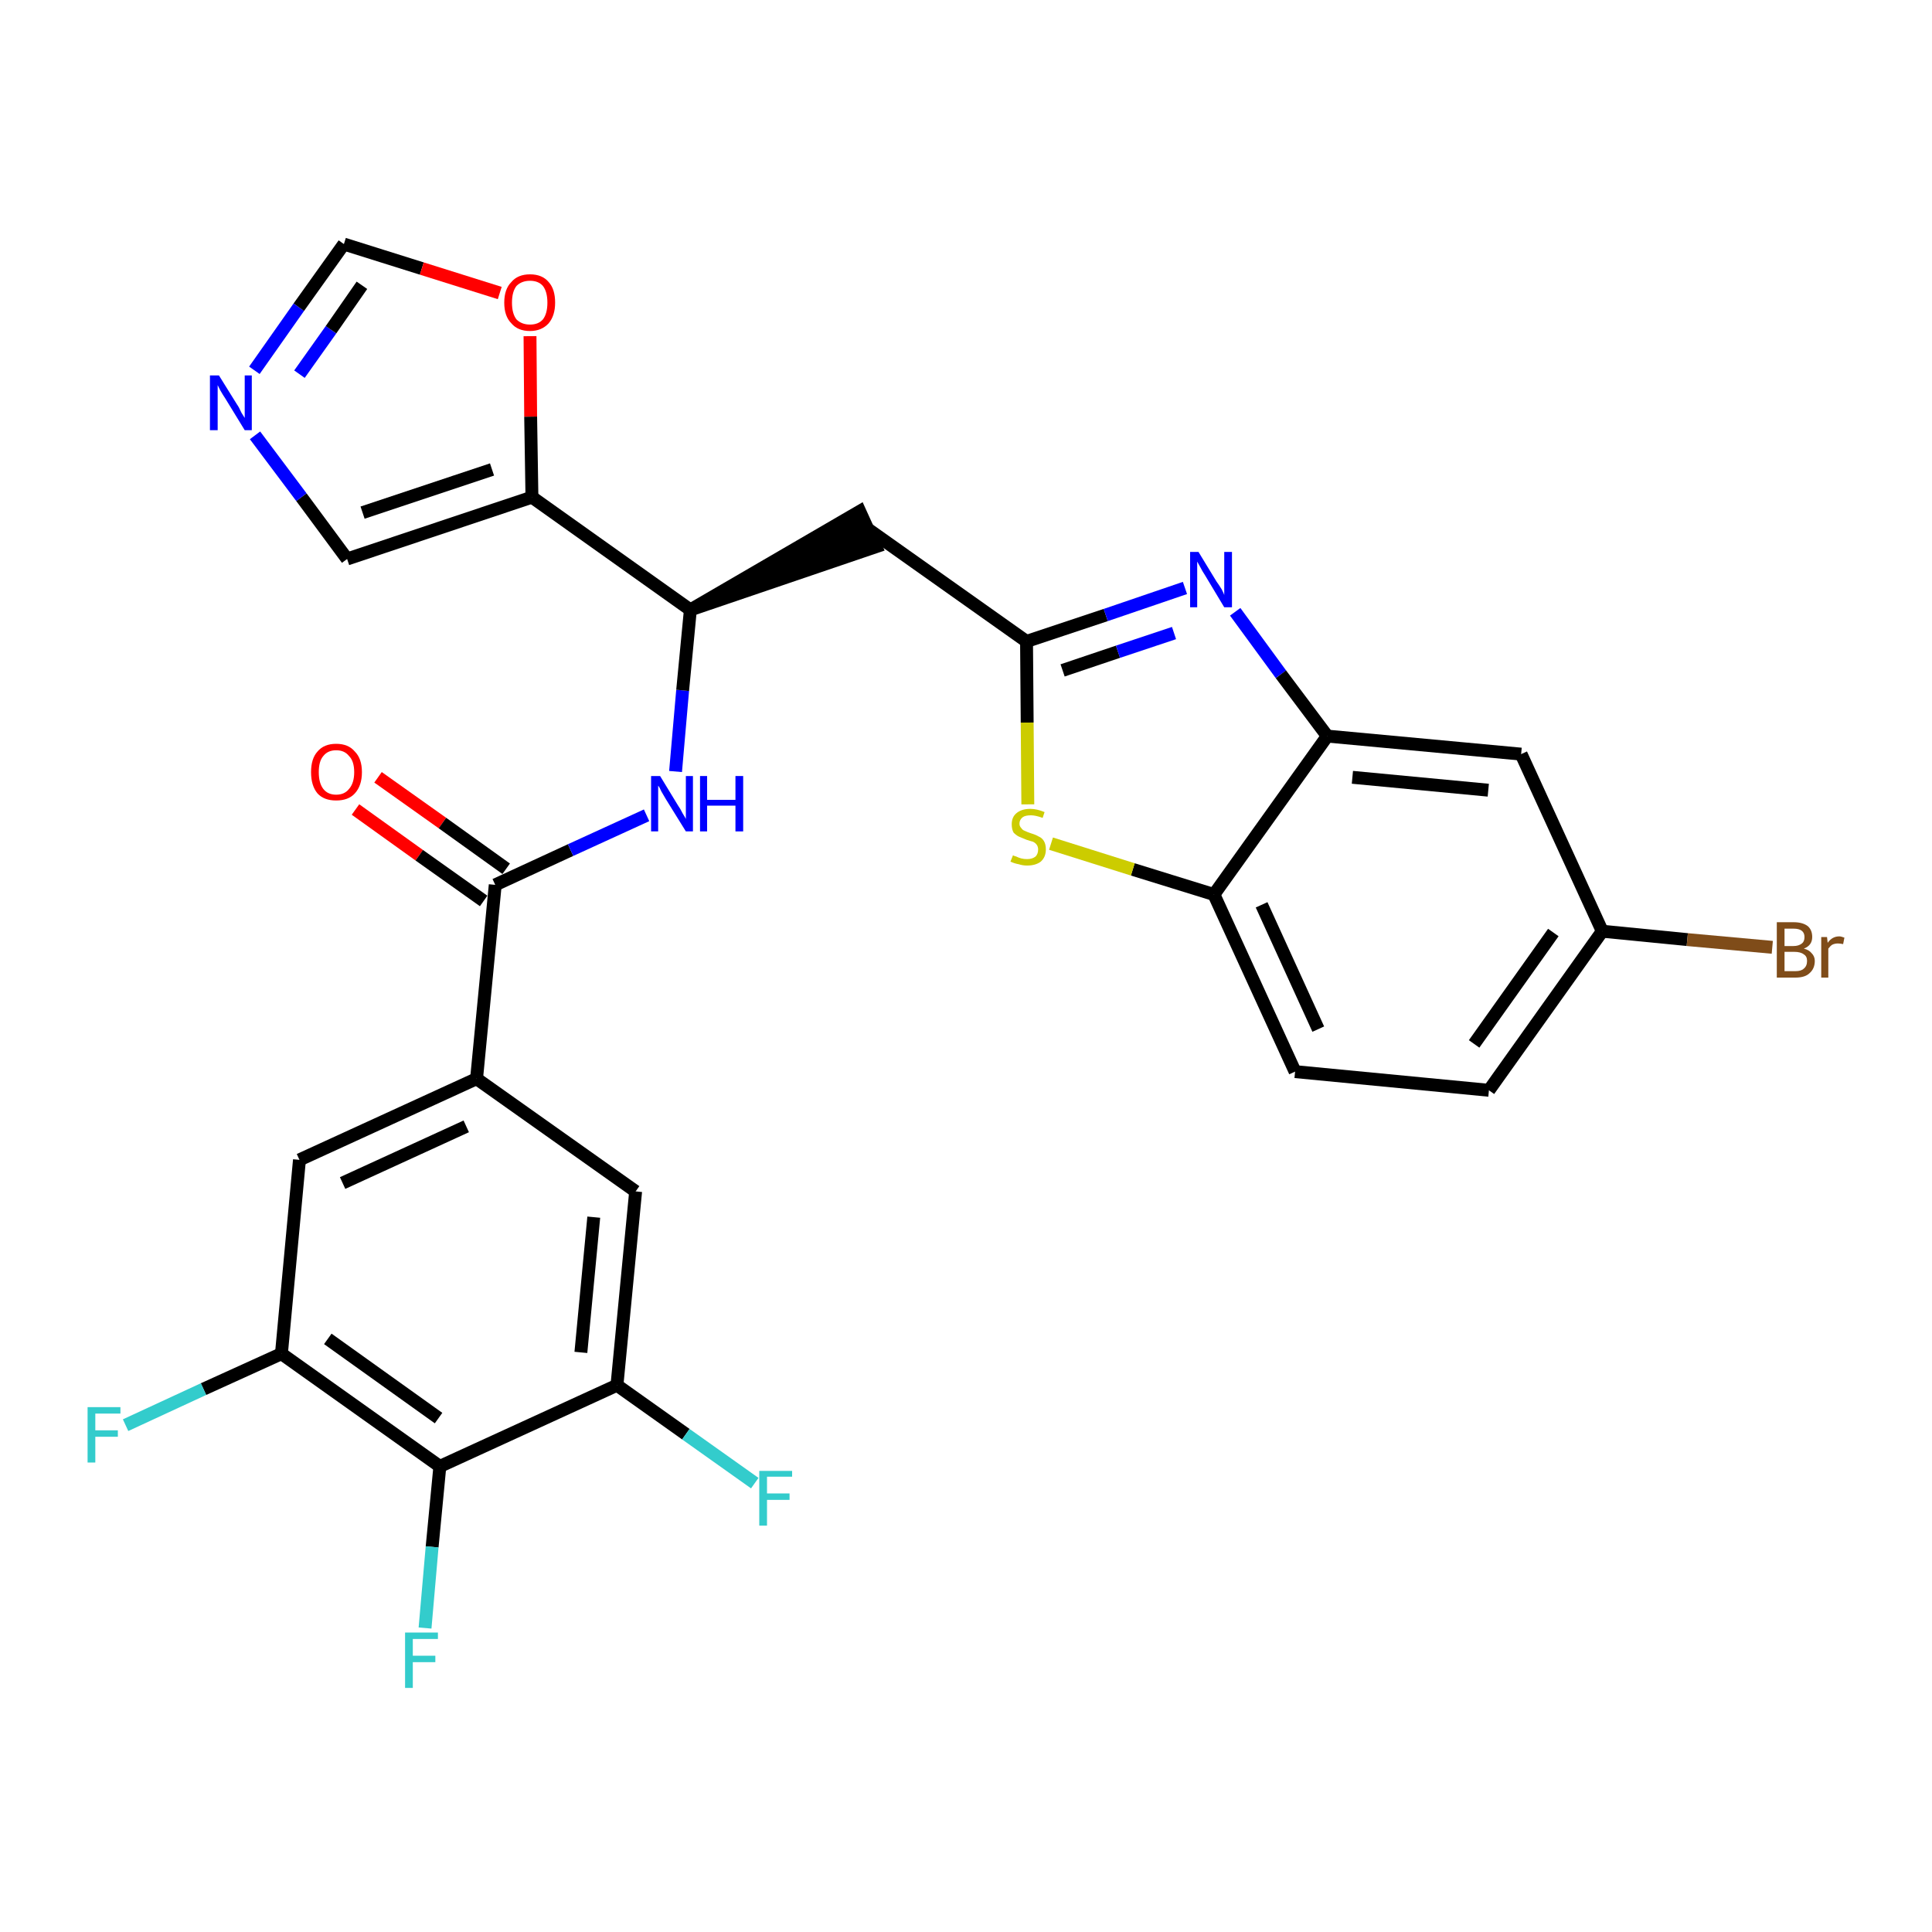 <?xml version='1.0' encoding='iso-8859-1'?>
<svg version='1.1' baseProfile='full'
              xmlns='http://www.w3.org/2000/svg'
                      xmlns:rdkit='http://www.rdkit.org/xml'
                      xmlns:xlink='http://www.w3.org/1999/xlink'
                  xml:space='preserve'
width='300px' height='300px' viewBox='0 0 300 300'>
<!-- END OF HEADER -->
<path class='bond-0 atom-0 atom-1' d='M 55.2,125.7 L 65.1,132.8' style='fill:none;fill-rule:evenodd;stroke:#FF0000;stroke-width:2.0px;stroke-linecap:butt;stroke-linejoin:miter;stroke-opacity:1' />
<path class='bond-0 atom-0 atom-1' d='M 65.1,132.8 L 75.1,139.9' style='fill:none;fill-rule:evenodd;stroke:#000000;stroke-width:2.0px;stroke-linecap:butt;stroke-linejoin:miter;stroke-opacity:1' />
<path class='bond-0 atom-0 atom-1' d='M 58.7,120.7 L 68.7,127.8' style='fill:none;fill-rule:evenodd;stroke:#FF0000;stroke-width:2.0px;stroke-linecap:butt;stroke-linejoin:miter;stroke-opacity:1' />
<path class='bond-0 atom-0 atom-1' d='M 68.7,127.8 L 78.6,134.9' style='fill:none;fill-rule:evenodd;stroke:#000000;stroke-width:2.0px;stroke-linecap:butt;stroke-linejoin:miter;stroke-opacity:1' />
<path class='bond-1 atom-1 atom-2' d='M 76.9,137.4 L 88.6,132.0' style='fill:none;fill-rule:evenodd;stroke:#000000;stroke-width:2.0px;stroke-linecap:butt;stroke-linejoin:miter;stroke-opacity:1' />
<path class='bond-1 atom-1 atom-2' d='M 88.6,132.0 L 100.4,126.6' style='fill:none;fill-rule:evenodd;stroke:#0000FF;stroke-width:2.0px;stroke-linecap:butt;stroke-linejoin:miter;stroke-opacity:1' />
<path class='bond-19 atom-1 atom-20' d='M 76.9,137.4 L 74.0,167.5' style='fill:none;fill-rule:evenodd;stroke:#000000;stroke-width:2.0px;stroke-linecap:butt;stroke-linejoin:miter;stroke-opacity:1' />
<path class='bond-2 atom-2 atom-3' d='M 104.9,119.8 L 106.0,107.2' style='fill:none;fill-rule:evenodd;stroke:#0000FF;stroke-width:2.0px;stroke-linecap:butt;stroke-linejoin:miter;stroke-opacity:1' />
<path class='bond-2 atom-2 atom-3' d='M 106.0,107.2 L 107.2,94.7' style='fill:none;fill-rule:evenodd;stroke:#000000;stroke-width:2.0px;stroke-linecap:butt;stroke-linejoin:miter;stroke-opacity:1' />
<path class='bond-3 atom-3 atom-4' d='M 107.2,94.7 L 136.0,84.9 L 133.5,79.4 Z' style='fill:#000000;fill-rule:evenodd;fill-opacity:1;stroke:#000000;stroke-width:2.0px;stroke-linecap:butt;stroke-linejoin:miter;stroke-opacity:1;' />
<path class='bond-14 atom-3 atom-15' d='M 107.2,94.7 L 82.6,77.2' style='fill:none;fill-rule:evenodd;stroke:#000000;stroke-width:2.0px;stroke-linecap:butt;stroke-linejoin:miter;stroke-opacity:1' />
<path class='bond-4 atom-4 atom-5' d='M 134.7,82.1 L 159.4,99.6' style='fill:none;fill-rule:evenodd;stroke:#000000;stroke-width:2.0px;stroke-linecap:butt;stroke-linejoin:miter;stroke-opacity:1' />
<path class='bond-5 atom-5 atom-6' d='M 159.4,99.6 L 171.7,95.5' style='fill:none;fill-rule:evenodd;stroke:#000000;stroke-width:2.0px;stroke-linecap:butt;stroke-linejoin:miter;stroke-opacity:1' />
<path class='bond-5 atom-5 atom-6' d='M 171.7,95.5 L 184.0,91.3' style='fill:none;fill-rule:evenodd;stroke:#0000FF;stroke-width:2.0px;stroke-linecap:butt;stroke-linejoin:miter;stroke-opacity:1' />
<path class='bond-5 atom-5 atom-6' d='M 165.0,104.1 L 173.6,101.2' style='fill:none;fill-rule:evenodd;stroke:#000000;stroke-width:2.0px;stroke-linecap:butt;stroke-linejoin:miter;stroke-opacity:1' />
<path class='bond-5 atom-5 atom-6' d='M 173.6,101.2 L 182.3,98.3' style='fill:none;fill-rule:evenodd;stroke:#0000FF;stroke-width:2.0px;stroke-linecap:butt;stroke-linejoin:miter;stroke-opacity:1' />
<path class='bond-28 atom-14 atom-5' d='M 159.6,124.9 L 159.5,112.2' style='fill:none;fill-rule:evenodd;stroke:#CCCC00;stroke-width:2.0px;stroke-linecap:butt;stroke-linejoin:miter;stroke-opacity:1' />
<path class='bond-28 atom-14 atom-5' d='M 159.5,112.2 L 159.4,99.6' style='fill:none;fill-rule:evenodd;stroke:#000000;stroke-width:2.0px;stroke-linecap:butt;stroke-linejoin:miter;stroke-opacity:1' />
<path class='bond-6 atom-6 atom-7' d='M 191.8,95.0 L 198.9,104.7' style='fill:none;fill-rule:evenodd;stroke:#0000FF;stroke-width:2.0px;stroke-linecap:butt;stroke-linejoin:miter;stroke-opacity:1' />
<path class='bond-6 atom-6 atom-7' d='M 198.9,104.7 L 206.1,114.3' style='fill:none;fill-rule:evenodd;stroke:#000000;stroke-width:2.0px;stroke-linecap:butt;stroke-linejoin:miter;stroke-opacity:1' />
<path class='bond-7 atom-7 atom-8' d='M 206.1,114.3 L 236.2,117.1' style='fill:none;fill-rule:evenodd;stroke:#000000;stroke-width:2.0px;stroke-linecap:butt;stroke-linejoin:miter;stroke-opacity:1' />
<path class='bond-7 atom-7 atom-8' d='M 210.0,120.7 L 231.1,122.7' style='fill:none;fill-rule:evenodd;stroke:#000000;stroke-width:2.0px;stroke-linecap:butt;stroke-linejoin:miter;stroke-opacity:1' />
<path class='bond-31 atom-13 atom-7' d='M 188.5,138.9 L 206.1,114.3' style='fill:none;fill-rule:evenodd;stroke:#000000;stroke-width:2.0px;stroke-linecap:butt;stroke-linejoin:miter;stroke-opacity:1' />
<path class='bond-8 atom-8 atom-9' d='M 236.2,117.1 L 248.8,144.6' style='fill:none;fill-rule:evenodd;stroke:#000000;stroke-width:2.0px;stroke-linecap:butt;stroke-linejoin:miter;stroke-opacity:1' />
<path class='bond-9 atom-9 atom-10' d='M 248.8,144.6 L 262.0,145.9' style='fill:none;fill-rule:evenodd;stroke:#000000;stroke-width:2.0px;stroke-linecap:butt;stroke-linejoin:miter;stroke-opacity:1' />
<path class='bond-9 atom-9 atom-10' d='M 262.0,145.9 L 275.2,147.1' style='fill:none;fill-rule:evenodd;stroke:#7F4C19;stroke-width:2.0px;stroke-linecap:butt;stroke-linejoin:miter;stroke-opacity:1' />
<path class='bond-10 atom-9 atom-11' d='M 248.8,144.6 L 231.2,169.3' style='fill:none;fill-rule:evenodd;stroke:#000000;stroke-width:2.0px;stroke-linecap:butt;stroke-linejoin:miter;stroke-opacity:1' />
<path class='bond-10 atom-9 atom-11' d='M 241.2,144.8 L 228.9,162.1' style='fill:none;fill-rule:evenodd;stroke:#000000;stroke-width:2.0px;stroke-linecap:butt;stroke-linejoin:miter;stroke-opacity:1' />
<path class='bond-11 atom-11 atom-12' d='M 231.2,169.3 L 201.1,166.4' style='fill:none;fill-rule:evenodd;stroke:#000000;stroke-width:2.0px;stroke-linecap:butt;stroke-linejoin:miter;stroke-opacity:1' />
<path class='bond-12 atom-12 atom-13' d='M 201.1,166.4 L 188.5,138.9' style='fill:none;fill-rule:evenodd;stroke:#000000;stroke-width:2.0px;stroke-linecap:butt;stroke-linejoin:miter;stroke-opacity:1' />
<path class='bond-12 atom-12 atom-13' d='M 204.7,159.8 L 195.9,140.5' style='fill:none;fill-rule:evenodd;stroke:#000000;stroke-width:2.0px;stroke-linecap:butt;stroke-linejoin:miter;stroke-opacity:1' />
<path class='bond-13 atom-13 atom-14' d='M 188.5,138.9 L 175.9,135.0' style='fill:none;fill-rule:evenodd;stroke:#000000;stroke-width:2.0px;stroke-linecap:butt;stroke-linejoin:miter;stroke-opacity:1' />
<path class='bond-13 atom-13 atom-14' d='M 175.9,135.0 L 163.2,131.0' style='fill:none;fill-rule:evenodd;stroke:#CCCC00;stroke-width:2.0px;stroke-linecap:butt;stroke-linejoin:miter;stroke-opacity:1' />
<path class='bond-15 atom-15 atom-16' d='M 82.6,77.2 L 53.9,86.8' style='fill:none;fill-rule:evenodd;stroke:#000000;stroke-width:2.0px;stroke-linecap:butt;stroke-linejoin:miter;stroke-opacity:1' />
<path class='bond-15 atom-15 atom-16' d='M 76.4,72.9 L 56.3,79.6' style='fill:none;fill-rule:evenodd;stroke:#000000;stroke-width:2.0px;stroke-linecap:butt;stroke-linejoin:miter;stroke-opacity:1' />
<path class='bond-29 atom-19 atom-15' d='M 82.3,52.2 L 82.4,64.7' style='fill:none;fill-rule:evenodd;stroke:#FF0000;stroke-width:2.0px;stroke-linecap:butt;stroke-linejoin:miter;stroke-opacity:1' />
<path class='bond-29 atom-19 atom-15' d='M 82.4,64.7 L 82.6,77.2' style='fill:none;fill-rule:evenodd;stroke:#000000;stroke-width:2.0px;stroke-linecap:butt;stroke-linejoin:miter;stroke-opacity:1' />
<path class='bond-16 atom-16 atom-17' d='M 53.9,86.8 L 46.8,77.2' style='fill:none;fill-rule:evenodd;stroke:#000000;stroke-width:2.0px;stroke-linecap:butt;stroke-linejoin:miter;stroke-opacity:1' />
<path class='bond-16 atom-16 atom-17' d='M 46.8,77.2 L 39.6,67.6' style='fill:none;fill-rule:evenodd;stroke:#0000FF;stroke-width:2.0px;stroke-linecap:butt;stroke-linejoin:miter;stroke-opacity:1' />
<path class='bond-17 atom-17 atom-18' d='M 39.5,57.5 L 46.4,47.7' style='fill:none;fill-rule:evenodd;stroke:#0000FF;stroke-width:2.0px;stroke-linecap:butt;stroke-linejoin:miter;stroke-opacity:1' />
<path class='bond-17 atom-17 atom-18' d='M 46.4,47.7 L 53.4,37.9' style='fill:none;fill-rule:evenodd;stroke:#000000;stroke-width:2.0px;stroke-linecap:butt;stroke-linejoin:miter;stroke-opacity:1' />
<path class='bond-17 atom-17 atom-18' d='M 46.5,58.1 L 51.4,51.2' style='fill:none;fill-rule:evenodd;stroke:#0000FF;stroke-width:2.0px;stroke-linecap:butt;stroke-linejoin:miter;stroke-opacity:1' />
<path class='bond-17 atom-17 atom-18' d='M 51.4,51.2 L 56.2,44.3' style='fill:none;fill-rule:evenodd;stroke:#000000;stroke-width:2.0px;stroke-linecap:butt;stroke-linejoin:miter;stroke-opacity:1' />
<path class='bond-18 atom-18 atom-19' d='M 53.4,37.9 L 65.5,41.7' style='fill:none;fill-rule:evenodd;stroke:#000000;stroke-width:2.0px;stroke-linecap:butt;stroke-linejoin:miter;stroke-opacity:1' />
<path class='bond-18 atom-18 atom-19' d='M 65.5,41.7 L 77.6,45.5' style='fill:none;fill-rule:evenodd;stroke:#FF0000;stroke-width:2.0px;stroke-linecap:butt;stroke-linejoin:miter;stroke-opacity:1' />
<path class='bond-20 atom-20 atom-21' d='M 74.0,167.5 L 46.5,180.1' style='fill:none;fill-rule:evenodd;stroke:#000000;stroke-width:2.0px;stroke-linecap:butt;stroke-linejoin:miter;stroke-opacity:1' />
<path class='bond-20 atom-20 atom-21' d='M 72.4,174.9 L 53.2,183.7' style='fill:none;fill-rule:evenodd;stroke:#000000;stroke-width:2.0px;stroke-linecap:butt;stroke-linejoin:miter;stroke-opacity:1' />
<path class='bond-30 atom-28 atom-20' d='M 98.7,185.0 L 74.0,167.5' style='fill:none;fill-rule:evenodd;stroke:#000000;stroke-width:2.0px;stroke-linecap:butt;stroke-linejoin:miter;stroke-opacity:1' />
<path class='bond-21 atom-21 atom-22' d='M 46.5,180.1 L 43.7,210.2' style='fill:none;fill-rule:evenodd;stroke:#000000;stroke-width:2.0px;stroke-linecap:butt;stroke-linejoin:miter;stroke-opacity:1' />
<path class='bond-22 atom-22 atom-23' d='M 43.7,210.2 L 31.6,215.7' style='fill:none;fill-rule:evenodd;stroke:#000000;stroke-width:2.0px;stroke-linecap:butt;stroke-linejoin:miter;stroke-opacity:1' />
<path class='bond-22 atom-22 atom-23' d='M 31.6,215.7 L 19.5,221.3' style='fill:none;fill-rule:evenodd;stroke:#33CCCC;stroke-width:2.0px;stroke-linecap:butt;stroke-linejoin:miter;stroke-opacity:1' />
<path class='bond-23 atom-22 atom-24' d='M 43.7,210.2 L 68.3,227.7' style='fill:none;fill-rule:evenodd;stroke:#000000;stroke-width:2.0px;stroke-linecap:butt;stroke-linejoin:miter;stroke-opacity:1' />
<path class='bond-23 atom-22 atom-24' d='M 50.9,207.9 L 68.1,220.2' style='fill:none;fill-rule:evenodd;stroke:#000000;stroke-width:2.0px;stroke-linecap:butt;stroke-linejoin:miter;stroke-opacity:1' />
<path class='bond-24 atom-24 atom-25' d='M 68.3,227.7 L 67.1,240.2' style='fill:none;fill-rule:evenodd;stroke:#000000;stroke-width:2.0px;stroke-linecap:butt;stroke-linejoin:miter;stroke-opacity:1' />
<path class='bond-24 atom-24 atom-25' d='M 67.1,240.2 L 66.0,252.8' style='fill:none;fill-rule:evenodd;stroke:#33CCCC;stroke-width:2.0px;stroke-linecap:butt;stroke-linejoin:miter;stroke-opacity:1' />
<path class='bond-25 atom-24 atom-26' d='M 68.3,227.7 L 95.8,215.1' style='fill:none;fill-rule:evenodd;stroke:#000000;stroke-width:2.0px;stroke-linecap:butt;stroke-linejoin:miter;stroke-opacity:1' />
<path class='bond-26 atom-26 atom-27' d='M 95.8,215.1 L 106.5,222.7' style='fill:none;fill-rule:evenodd;stroke:#000000;stroke-width:2.0px;stroke-linecap:butt;stroke-linejoin:miter;stroke-opacity:1' />
<path class='bond-26 atom-26 atom-27' d='M 106.5,222.7 L 117.2,230.3' style='fill:none;fill-rule:evenodd;stroke:#33CCCC;stroke-width:2.0px;stroke-linecap:butt;stroke-linejoin:miter;stroke-opacity:1' />
<path class='bond-27 atom-26 atom-28' d='M 95.8,215.1 L 98.7,185.0' style='fill:none;fill-rule:evenodd;stroke:#000000;stroke-width:2.0px;stroke-linecap:butt;stroke-linejoin:miter;stroke-opacity:1' />
<path class='bond-27 atom-26 atom-28' d='M 90.2,210.0 L 92.2,189.0' style='fill:none;fill-rule:evenodd;stroke:#000000;stroke-width:2.0px;stroke-linecap:butt;stroke-linejoin:miter;stroke-opacity:1' />
<path  class='atom-0' d='M 48.3 119.9
Q 48.3 117.8, 49.3 116.7
Q 50.3 115.5, 52.2 115.5
Q 54.1 115.5, 55.1 116.7
Q 56.2 117.8, 56.2 119.9
Q 56.2 122.0, 55.1 123.2
Q 54.1 124.3, 52.2 124.3
Q 50.3 124.3, 49.3 123.2
Q 48.3 122.0, 48.3 119.9
M 52.2 123.4
Q 53.5 123.4, 54.2 122.5
Q 55.0 121.6, 55.0 119.9
Q 55.0 118.2, 54.2 117.4
Q 53.5 116.5, 52.2 116.5
Q 50.9 116.5, 50.2 117.4
Q 49.5 118.2, 49.5 119.9
Q 49.5 121.6, 50.2 122.5
Q 50.9 123.4, 52.2 123.4
' fill='#FF0000'/>
<path  class='atom-2' d='M 102.5 120.5
L 105.3 125.1
Q 105.6 125.5, 106.0 126.3
Q 106.5 127.1, 106.5 127.2
L 106.5 120.5
L 107.6 120.5
L 107.6 129.1
L 106.5 129.1
L 103.4 124.1
Q 103.1 123.6, 102.7 122.9
Q 102.4 122.2, 102.2 122.0
L 102.2 129.1
L 101.1 129.1
L 101.1 120.5
L 102.5 120.5
' fill='#0000FF'/>
<path  class='atom-2' d='M 108.7 120.5
L 109.8 120.5
L 109.8 124.2
L 114.2 124.2
L 114.2 120.5
L 115.4 120.5
L 115.4 129.1
L 114.2 129.1
L 114.2 125.1
L 109.8 125.1
L 109.8 129.1
L 108.7 129.1
L 108.7 120.5
' fill='#0000FF'/>
<path  class='atom-6' d='M 186.1 85.7
L 188.9 90.3
Q 189.2 90.7, 189.7 91.5
Q 190.1 92.3, 190.1 92.4
L 190.1 85.7
L 191.3 85.7
L 191.3 94.3
L 190.1 94.3
L 187.1 89.3
Q 186.7 88.7, 186.4 88.1
Q 186.0 87.4, 185.9 87.2
L 185.9 94.3
L 184.8 94.3
L 184.8 85.7
L 186.1 85.7
' fill='#0000FF'/>
<path  class='atom-10' d='M 280.1 147.3
Q 280.9 147.5, 281.3 148.0
Q 281.8 148.5, 281.8 149.2
Q 281.8 150.4, 281.0 151.1
Q 280.3 151.8, 278.8 151.8
L 275.9 151.8
L 275.9 143.2
L 278.5 143.2
Q 279.9 143.2, 280.7 143.8
Q 281.4 144.4, 281.4 145.5
Q 281.4 146.8, 280.1 147.3
M 277.1 144.2
L 277.1 146.9
L 278.5 146.9
Q 279.3 146.9, 279.8 146.5
Q 280.2 146.2, 280.2 145.5
Q 280.2 144.2, 278.5 144.2
L 277.1 144.2
M 278.8 150.8
Q 279.7 150.8, 280.1 150.4
Q 280.6 150.0, 280.6 149.2
Q 280.6 148.5, 280.1 148.2
Q 279.6 147.8, 278.6 147.8
L 277.1 147.8
L 277.1 150.8
L 278.8 150.8
' fill='#7F4C19'/>
<path  class='atom-10' d='M 283.7 145.5
L 283.8 146.4
Q 284.5 145.4, 285.6 145.4
Q 285.9 145.4, 286.4 145.6
L 286.2 146.6
Q 285.7 146.5, 285.4 146.5
Q 284.9 146.5, 284.5 146.7
Q 284.2 146.9, 283.9 147.3
L 283.9 151.8
L 282.8 151.8
L 282.8 145.5
L 283.7 145.5
' fill='#7F4C19'/>
<path  class='atom-14' d='M 157.3 132.8
Q 157.4 132.9, 157.8 133.0
Q 158.2 133.2, 158.6 133.3
Q 159.0 133.4, 159.5 133.4
Q 160.3 133.4, 160.8 133.0
Q 161.2 132.6, 161.2 131.9
Q 161.2 131.5, 161.0 131.2
Q 160.8 130.9, 160.4 130.7
Q 160.0 130.6, 159.4 130.4
Q 158.7 130.1, 158.2 129.9
Q 157.8 129.7, 157.4 129.3
Q 157.1 128.8, 157.1 128.0
Q 157.1 126.9, 157.8 126.3
Q 158.6 125.6, 160.0 125.6
Q 161.0 125.6, 162.2 126.1
L 161.9 127.0
Q 160.8 126.6, 160.1 126.6
Q 159.2 126.6, 158.8 126.9
Q 158.3 127.3, 158.3 127.9
Q 158.3 128.3, 158.6 128.6
Q 158.8 128.9, 159.1 129.0
Q 159.5 129.2, 160.1 129.4
Q 160.8 129.6, 161.3 129.9
Q 161.8 130.1, 162.1 130.6
Q 162.4 131.1, 162.4 131.9
Q 162.4 133.1, 161.6 133.8
Q 160.8 134.4, 159.5 134.4
Q 158.8 134.4, 158.2 134.2
Q 157.6 134.1, 156.9 133.8
L 157.3 132.8
' fill='#CCCC00'/>
<path  class='atom-17' d='M 34.0 58.3
L 36.8 62.8
Q 37.1 63.2, 37.5 64.1
Q 38.0 64.9, 38.0 64.9
L 38.0 58.3
L 39.1 58.3
L 39.1 66.8
L 38.0 66.8
L 35.0 61.9
Q 34.6 61.3, 34.2 60.6
Q 33.9 60.0, 33.8 59.8
L 33.8 66.8
L 32.6 66.8
L 32.6 58.3
L 34.0 58.3
' fill='#0000FF'/>
<path  class='atom-19' d='M 78.3 47.0
Q 78.3 44.9, 79.4 43.8
Q 80.4 42.6, 82.3 42.6
Q 84.2 42.6, 85.2 43.8
Q 86.2 44.9, 86.2 47.0
Q 86.2 49.0, 85.2 50.2
Q 84.1 51.4, 82.3 51.4
Q 80.4 51.4, 79.4 50.2
Q 78.3 49.1, 78.3 47.0
M 82.3 50.4
Q 83.6 50.4, 84.3 49.6
Q 85.0 48.7, 85.0 47.0
Q 85.0 45.3, 84.3 44.4
Q 83.6 43.6, 82.3 43.6
Q 81.0 43.6, 80.2 44.4
Q 79.5 45.3, 79.5 47.0
Q 79.5 48.7, 80.2 49.6
Q 81.0 50.4, 82.3 50.4
' fill='#FF0000'/>
<path  class='atom-23' d='M 13.6 218.5
L 18.7 218.5
L 18.7 219.5
L 14.8 219.5
L 14.8 222.1
L 18.3 222.1
L 18.3 223.1
L 14.8 223.1
L 14.8 227.1
L 13.6 227.1
L 13.6 218.5
' fill='#33CCCC'/>
<path  class='atom-25' d='M 62.9 253.5
L 68.0 253.5
L 68.0 254.5
L 64.1 254.5
L 64.1 257.1
L 67.6 257.1
L 67.6 258.1
L 64.1 258.1
L 64.1 262.1
L 62.9 262.1
L 62.9 253.5
' fill='#33CCCC'/>
<path  class='atom-27' d='M 117.9 228.4
L 123.0 228.4
L 123.0 229.3
L 119.1 229.3
L 119.1 231.9
L 122.6 231.9
L 122.6 232.9
L 119.1 232.9
L 119.1 236.9
L 117.9 236.9
L 117.9 228.4
' fill='#33CCCC'/>
</svg>
